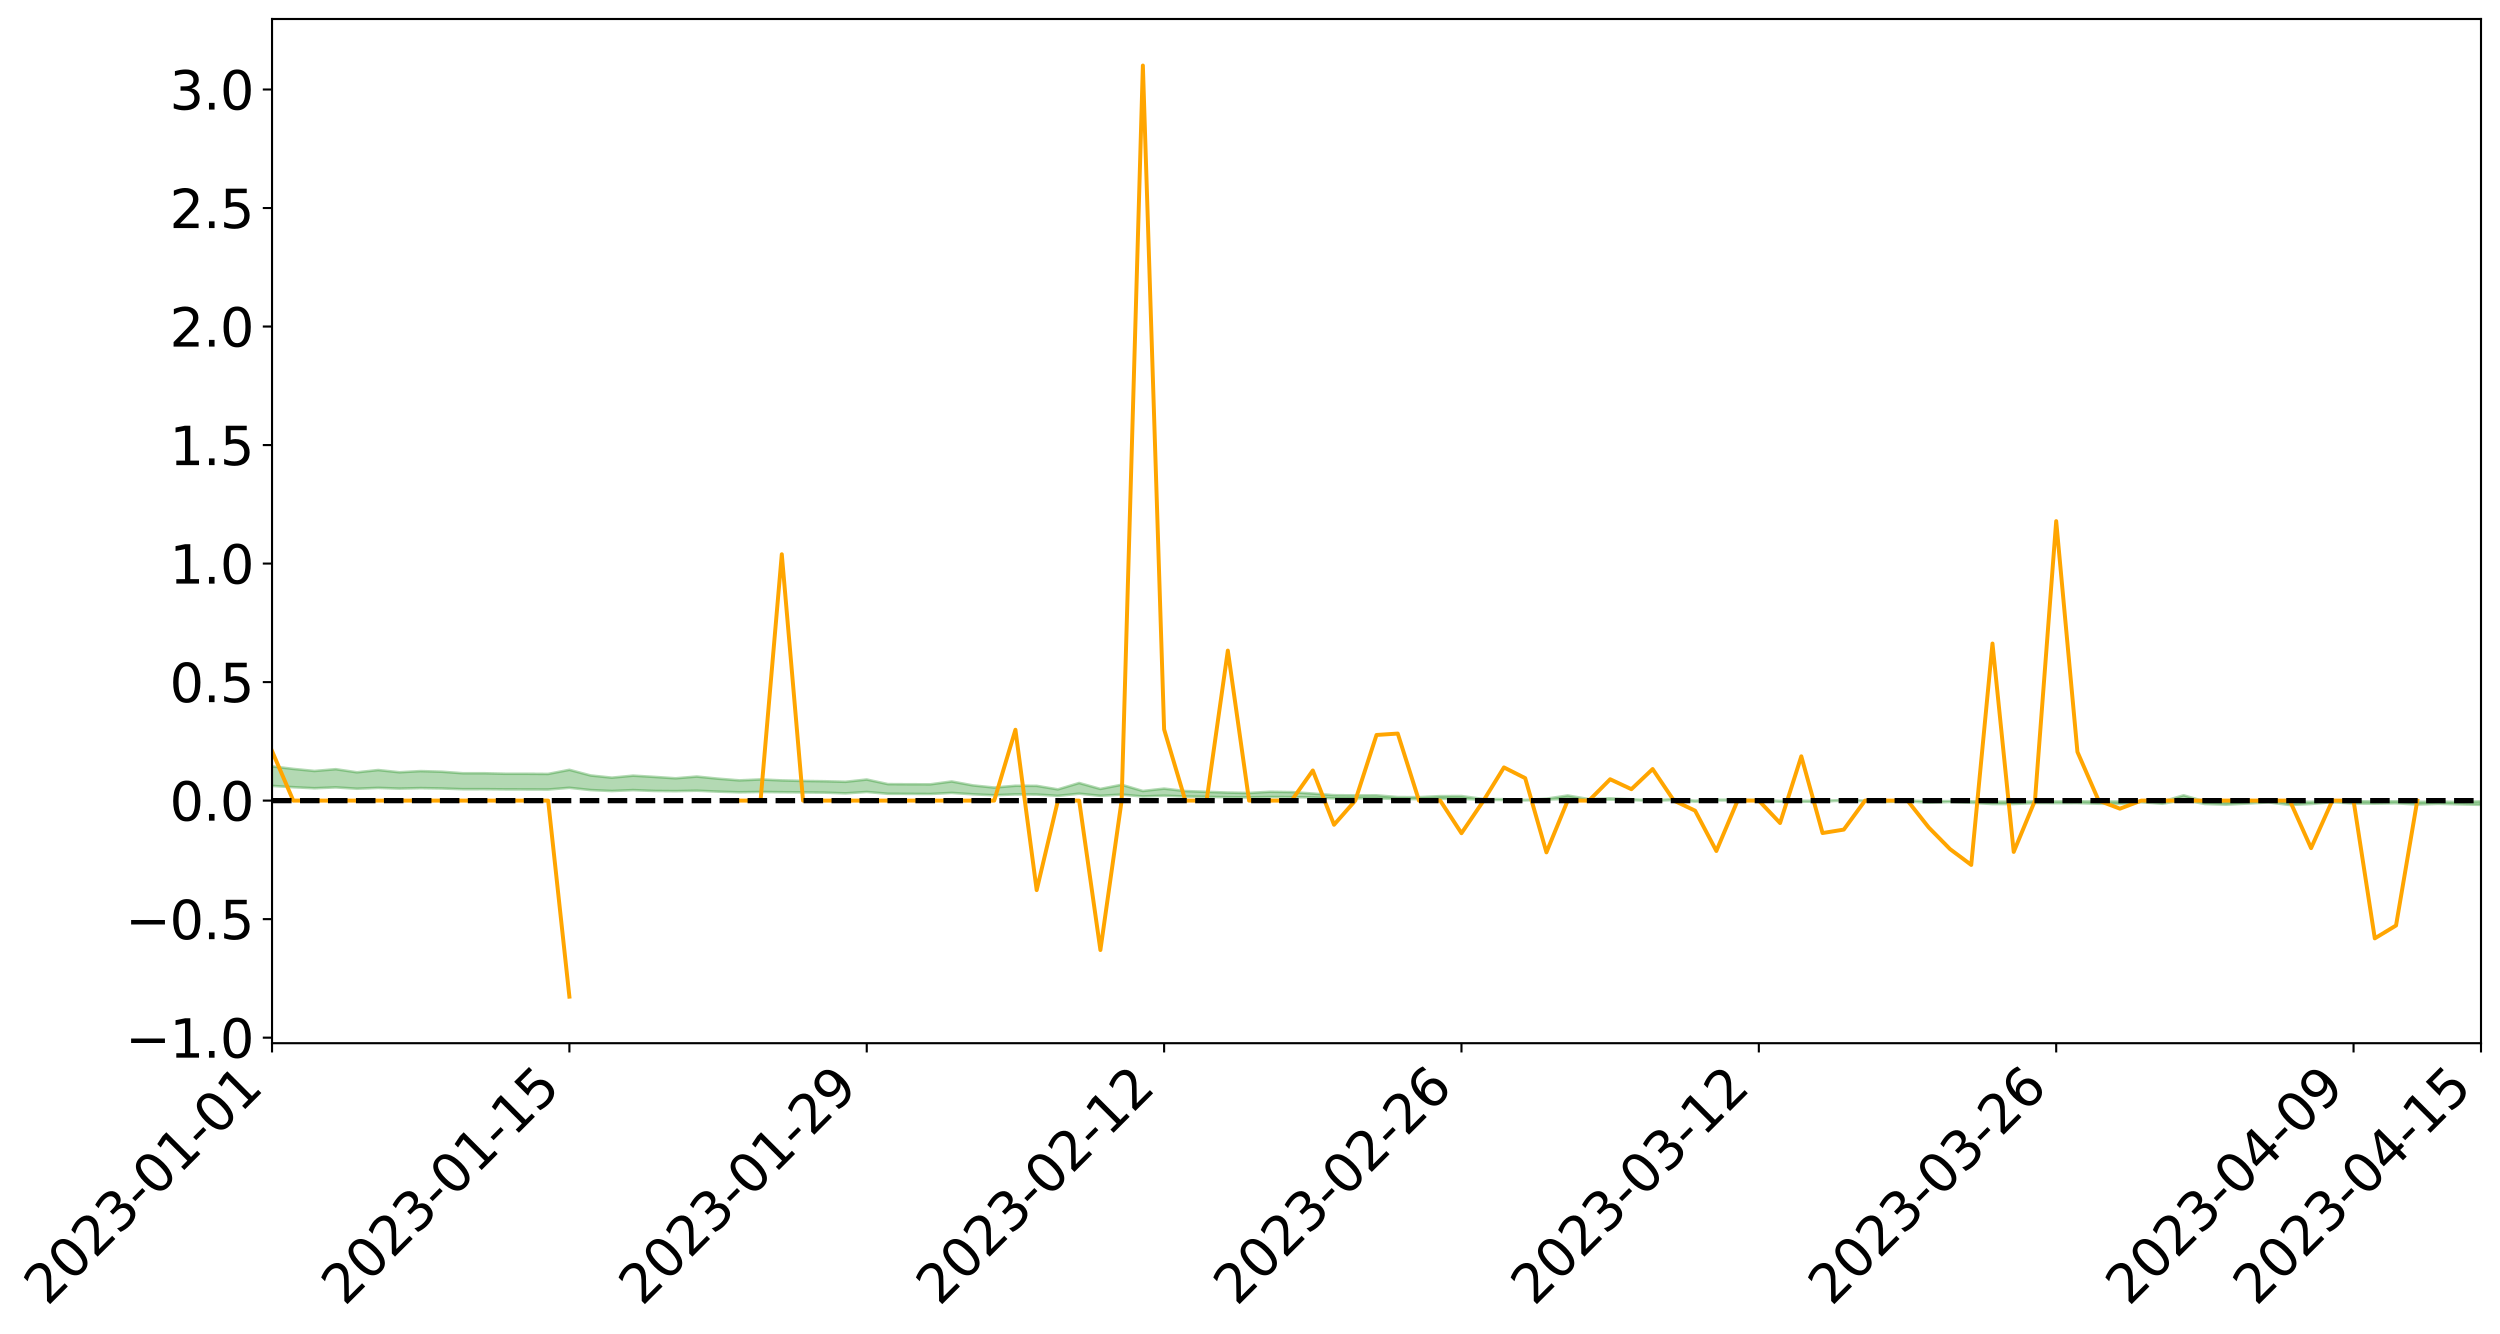 <?xml version="1.0" encoding="utf-8" standalone="no"?>
<!DOCTYPE svg PUBLIC "-//W3C//DTD SVG 1.1//EN"
  "http://www.w3.org/Graphics/SVG/1.1/DTD/svg11.dtd">
<svg xmlns:xlink="http://www.w3.org/1999/xlink" width="947.275pt" height="505.355pt" viewBox="0 0 947.275 505.355" xmlns="http://www.w3.org/2000/svg" version="1.1">
 <defs>
  <style type="text/css">*{stroke-linejoin: round; stroke-linecap: butt}</style>
 </defs>
 <g id="figure_1">
  <g id="patch_1">
   <path d="M 0 505.355 
L 947.275 505.355 
L 947.275 -0 
L 0 -0 
z
" style="fill: #ffffff"/>
  </g>
  <g id="axes_1">
   <g id="patch_2">
    <path d="M 103.075 395.28 
L 940.075 395.28 
L 940.075 7.2 
L 103.075 7.2 
z
" style="fill: #ffffff"/>
   </g>
   <g id="PolyCollection_1">
    <path d="M -4315.319 303.354 
L -4315.319 303.355 
L -4307.271 303.349 
L -4299.223 303.343 
L -4291.175 303.336 
L -4283.127 303.332 
L -4275.079 303.326 
L -4267.031 303.319 
L -4258.983 303.312 
L -4250.935 303.306 
L -4242.887 303.301 
L -4234.839 303.295 
L -4226.791 303.289 
L -4218.742 303.282 
L -4210.694 303.275 
L -4202.646 303.269 
L -4194.598 303.261 
L -4186.55 303.255 
L -4178.502 303.247 
L -4170.454 303.24 
L -4162.406 303.233 
L -4154.358 303.225 
L -4146.31 303.217 
L -4138.262 303.209 
L -4130.214 303.2 
L -4122.166 303.192 
L -4114.117 303.183 
L -4106.069 303.174 
L -4098.021 303.163 
L -4089.973 303.153 
L -4081.925 303.142 
L -4073.877 303.13 
L -4065.829 303.117 
L -4057.781 303.104 
L -4049.733 303.091 
L -4041.685 303.075 
L -4033.637 303.06 
L -4025.589 303.043 
L -4017.541 303.026 
L -4009.492 303.008 
L -4001.444 302.989 
L -3993.396 302.968 
L -3985.348 302.946 
L -3977.3 302.922 
L -3969.252 302.9 
L -3961.204 302.873 
L -3953.156 302.847 
L -3945.108 302.82 
L -3937.06 302.793 
L -3929.012 302.764 
L -3920.964 302.732 
L -3912.916 302.702 
L -3904.867 302.67 
L -3896.819 302.636 
L -3888.771 302.603 
L -3880.723 302.569 
L -3872.675 302.534 
L -3864.627 302.498 
L -3856.579 302.462 
L -3848.531 302.424 
L -3840.483 302.386 
L -3832.435 302.348 
L -3824.387 302.309 
L -3816.339 302.27 
L -3808.291 302.231 
L -3800.242 302.191 
L -3792.194 302.148 
L -3784.146 302.106 
L -3776.098 302.065 
L -3768.05 302.024 
L -3760.002 301.981 
L -3751.954 301.94 
L -3743.906 301.897 
L -3735.858 301.859 
L -3727.81 301.814 
L -3719.762 301.775 
L -3711.714 301.732 
L -3703.666 301.692 
L -3695.617 301.65 
L -3687.569 301.612 
L -3679.521 301.569 
L -3671.473 301.528 
L -3663.425 301.49 
L -3655.377 301.449 
L -3647.329 301.41 
L -3639.281 301.37 
L -3631.233 301.329 
L -3623.185 301.29 
L -3615.137 301.251 
L -3607.089 301.21 
L -3599.041 301.171 
L -3590.992 301.131 
L -3582.944 301.091 
L -3574.896 301.053 
L -3566.848 301.013 
L -3558.8 300.973 
L -3550.752 300.937 
L -3542.704 300.896 
L -3534.656 300.857 
L -3526.608 300.819 
L -3518.56 300.78 
L -3510.512 300.742 
L -3502.464 300.703 
L -3494.416 300.666 
L -3486.367 300.628 
L -3478.319 300.589 
L -3470.271 300.549 
L -3462.223 300.509 
L -3454.175 300.472 
L -3446.127 300.43 
L -3438.079 300.387 
L -3430.031 300.346 
L -3421.983 300.303 
L -3413.935 300.259 
L -3405.887 300.213 
L -3397.839 300.166 
L -3389.791 300.122 
L -3381.742 300.072 
L -3373.694 300.025 
L -3365.646 299.974 
L -3357.598 299.927 
L -3349.55 299.873 
L -3341.502 299.819 
L -3333.454 299.767 
L -3325.406 299.714 
L -3317.358 299.659 
L -3309.31 299.602 
L -3301.262 299.548 
L -3293.214 299.487 
L -3285.166 299.433 
L -3277.117 299.37 
L -3269.069 299.309 
L -3261.021 299.249 
L -3252.973 299.192 
L -3244.925 299.125 
L -3236.877 299.065 
L -3228.829 298.989 
L -3220.781 298.923 
L -3212.733 298.861 
L -3204.685 298.791 
L -3196.637 298.72 
L -3188.589 298.639 
L -3180.541 298.562 
L -3172.492 298.497 
L -3164.444 298.397 
L -3156.396 298.315 
L -3148.348 298.232 
L -3140.3 298.145 
L -3132.252 298.047 
L -3124.204 297.955 
L -3116.156 297.883 
L -3108.108 297.793 
L -3100.06 297.65 
L -3092.012 297.54 
L -3083.964 297.472 
L -3075.916 297.358 
L -3067.867 297.274 
L -3059.819 297.197 
L -3051.771 297.089 
L -3043.723 296.941 
L -3035.675 296.852 
L -3027.627 296.802 
L -3019.579 296.692 
L -3011.531 296.651 
L -3003.483 296.58 
L -2995.435 296.45 
L -2987.387 296.452 
L -2979.339 296.494 
L -2971.291 296.593 
L -2963.242 296.467 
L -2955.194 296.697 
L -2947.146 296.743 
L -2939.098 296.42 
L -2931.05 296.504 
L -2923.002 296.64 
L -2914.954 296.552 
L -2906.906 296.531 
L -2898.858 297.131 
L -2890.81 297.986 
L -2882.762 298.411 
L -2874.714 297.478 
L -2866.666 297.956 
L -2858.617 298.583 
L -2850.569 298.546 
L -2842.521 299.823 
L -2834.473 299.65 
L -2826.425 299.261 
L -2818.377 298.295 
L -2810.329 299.206 
L -2802.281 299.755 
L -2794.233 299.529 
L -2786.185 299.674 
L -2778.137 300.193 
L -2770.089 300.127 
L -2762.041 299.685 
L -2753.992 300.247 
L -2745.944 300.362 
L -2737.896 300.165 
L -2729.848 300.524 
L -2721.8 300.657 
L -2713.752 300.626 
L -2705.704 300.522 
L -2697.656 300.642 
L -2689.608 300.527 
L -2681.56 300.541 
L -2673.512 300.656 
L -2665.464 300.556 
L -2657.416 300.614 
L -2649.367 300.621 
L -2641.319 300.54 
L -2633.271 300.575 
L -2625.223 300.457 
L -2617.175 300.469 
L -2609.127 300.506 
L -2601.079 300.512 
L -2593.031 300.456 
L -2584.983 300.409 
L -2576.935 300.399 
L -2568.887 300.347 
L -2560.839 300.341 
L -2552.791 300.333 
L -2544.742 300.252 
L -2536.694 300.294 
L -2528.646 300.241 
L -2520.598 300.219 
L -2512.55 300.223 
L -2504.502 300.17 
L -2496.454 300.159 
L -2488.406 300.18 
L -2480.358 300.212 
L -2472.31 300.123 
L -2464.262 300.11 
L -2456.214 300.081 
L -2448.166 300.238 
L -2440.117 300.242 
L -2432.069 300.302 
L -2424.021 300.154 
L -2415.973 300.063 
L -2407.925 300.092 
L -2399.877 300.195 
L -2391.829 300.211 
L -2383.781 300.031 
L -2375.733 300.182 
L -2367.685 300.143 
L -2359.637 300.116 
L -2351.589 300.032 
L -2343.541 300.097 
L -2335.492 300.055 
L -2327.444 300.09 
L -2319.396 300.033 
L -2311.348 299.987 
L -2303.3 299.907 
L -2295.252 299.866 
L -2287.204 299.828 
L -2279.156 299.778 
L -2271.108 299.763 
L -2263.06 299.715 
L -2255.012 299.664 
L -2246.964 299.537 
L -2238.916 299.44 
L -2230.867 299.392 
L -2222.819 299.286 
L -2214.771 299.26 
L -2206.723 299.165 
L -2198.675 299.028 
L -2190.627 298.913 
L -2182.579 298.824 
L -2174.531 298.683 
L -2166.483 298.593 
L -2158.435 298.466 
L -2150.387 298.353 
L -2142.339 298.212 
L -2134.291 298.095 
L -2126.242 297.938 
L -2118.194 297.812 
L -2110.146 297.676 
L -2102.098 297.499 
L -2094.05 297.332 
L -2086.002 297.209 
L -2077.954 297.061 
L -2069.906 296.89 
L -2061.858 296.754 
L -2053.81 296.591 
L -2045.762 296.359 
L -2037.714 296.254 
L -2029.666 296.055 
L -2021.617 295.898 
L -2013.569 295.72 
L -2005.521 295.534 
L -1997.473 295.346 
L -1989.425 295.174 
L -1981.377 294.944 
L -1973.329 294.799 
L -1965.281 294.574 
L -1957.233 294.425 
L -1949.185 294.195 
L -1941.137 293.972 
L -1933.089 293.774 
L -1925.041 293.617 
L -1916.992 293.363 
L -1908.944 293.189 
L -1900.896 292.962 
L -1892.848 292.775 
L -1884.8 292.536 
L -1876.752 292.326 
L -1868.704 292.287 
L -1860.656 291.886 
L -1852.608 291.818 
L -1844.56 291.579 
L -1836.512 291.412 
L -1828.464 291.216 
L -1820.416 291.007 
L -1812.367 290.818 
L -1804.319 290.634 
L -1796.271 290.461 
L -1788.223 290.286 
L -1780.175 290.396 
L -1772.127 289.907 
L -1764.079 289.775 
L -1756.031 290.15 
L -1747.983 289.563 
L -1739.935 289.644 
L -1731.887 289.566 
L -1723.839 289.253 
L -1715.791 289.29 
L -1707.742 289.566 
L -1699.694 289.338 
L -1691.646 289.227 
L -1683.598 289.394 
L -1675.55 289.313 
L -1667.502 289.424 
L -1659.454 289.58 
L -1651.406 289.855 
L -1643.358 290.51 
L -1635.31 290.345 
L -1627.262 290.695 
L -1619.214 290.983 
L -1611.166 291.132 
L -1603.117 291.503 
L -1595.069 291.734 
L -1587.021 291.265 
L -1578.973 291.776 
L -1570.925 292.527 
L -1562.877 292.89 
L -1554.829 293.058 
L -1546.781 294.051 
L -1538.733 294.133 
L -1530.685 294.406 
L -1522.637 294.336 
L -1514.589 295.174 
L -1506.541 294.917 
L -1498.492 294.772 
L -1490.444 295.489 
L -1482.396 295.998 
L -1474.348 295.955 
L -1466.3 296.258 
L -1458.252 296.358 
L -1450.204 296.377 
L -1442.156 296.379 
L -1434.108 296.547 
L -1426.06 296.643 
L -1418.012 297.163 
L -1409.964 296.898 
L -1401.916 297.352 
L -1393.867 297.251 
L -1385.819 297.191 
L -1377.771 297.375 
L -1369.723 297.539 
L -1361.675 297.333 
L -1353.627 297.436 
L -1345.579 297.443 
L -1337.531 297.689 
L -1329.483 297.568 
L -1321.435 297.512 
L -1313.387 297.582 
L -1305.339 297.699 
L -1297.291 297.64 
L -1289.242 297.521 
L -1281.194 297.585 
L -1273.146 297.405 
L -1265.098 297.421 
L -1257.05 297.71 
L -1249.002 297.689 
L -1240.954 297.519 
L -1232.906 297.473 
L -1224.858 297.487 
L -1216.81 297.303 
L -1208.762 297.339 
L -1200.714 297.332 
L -1192.666 297.287 
L -1184.617 297.232 
L -1176.569 297.114 
L -1168.521 297.172 
L -1160.473 297.09 
L -1152.425 297.066 
L -1144.377 297.02 
L -1136.329 297.017 
L -1128.281 296.925 
L -1120.233 296.765 
L -1112.185 296.751 
L -1104.137 296.62 
L -1096.089 296.434 
L -1088.041 296.56 
L -1079.992 296.309 
L -1071.944 296.406 
L -1063.896 296.354 
L -1055.848 296.366 
L -1047.8 296.204 
L -1039.752 296.188 
L -1031.704 296.16 
L -1023.656 295.96 
L -1015.608 296.005 
L -1007.56 295.983 
L -999.512 295.971 
L -991.464 295.874 
L -983.416 295.914 
L -975.367 295.814 
L -967.319 295.719 
L -959.271 295.571 
L -951.223 295.521 
L -943.175 295.488 
L -935.127 295.384 
L -927.079 295.396 
L -919.031 295.344 
L -910.983 295.251 
L -902.935 295.252 
L -894.887 295.148 
L -886.839 295.23 
L -878.791 295.157 
L -870.742 295.159 
L -862.694 295.031 
L -854.646 294.857 
L -846.598 295.001 
L -838.55 294.994 
L -830.502 294.937 
L -822.454 294.877 
L -814.406 294.756 
L -806.358 294.728 
L -798.31 294.66 
L -790.262 294.669 
L -782.214 294.643 
L -774.166 294.528 
L -766.117 294.365 
L -758.069 294.575 
L -750.021 294.524 
L -741.973 294.385 
L -733.925 294.472 
L -725.877 294.226 
L -717.829 294.255 
L -709.781 294.27 
L -701.733 294.103 
L -693.685 294.387 
L -685.637 294.102 
L -677.589 293.958 
L -669.541 294.144 
L -661.492 294.194 
L -653.444 294.105 
L -645.396 294.178 
L -637.348 294.049 
L -629.3 294.305 
L -621.252 294.178 
L -613.204 294.233 
L -605.156 294.063 
L -597.108 293.911 
L -589.06 294.112 
L -581.012 294.47 
L -572.964 294.07 
L -564.916 294.096 
L -556.867 293.949 
L -548.819 294.024 
L -540.771 294.008 
L -532.723 293.918 
L -524.675 293.887 
L -516.627 294.063 
L -508.579 293.977 
L -500.531 294.138 
L -492.483 294.171 
L -484.435 293.716 
L -476.387 293.908 
L -468.339 293.927 
L -460.291 293.961 
L -452.242 293.992 
L -444.194 294.288 
L -436.146 294.408 
L -428.098 294.396 
L -420.05 294.721 
L -412.002 295.258 
L -403.954 294.621 
L -395.906 294.615 
L -387.858 294.629 
L -379.81 294.842 
L -371.762 294.891 
L -363.714 294.89 
L -355.666 295.352 
L -347.617 295.522 
L -339.569 294.998 
L -331.521 295.473 
L -323.473 295.239 
L -315.425 295.095 
L -307.377 295.672 
L -299.329 295.558 
L -291.281 295.932 
L -283.233 295.821 
L -275.185 295.572 
L -267.137 295.808 
L -259.089 295.811 
L -251.041 296.044 
L -242.992 295.903 
L -234.944 296.285 
L -226.896 296.017 
L -218.848 296.221 
L -210.8 296.185 
L -202.752 296.409 
L -194.704 296.059 
L -186.656 296.443 
L -178.608 296.425 
L -170.56 296.689 
L -162.512 296.83 
L -154.464 296.835 
L -146.416 296.773 
L -138.367 296.944 
L -130.319 297.072 
L -122.271 296.965 
L -114.223 296.927 
L -106.175 297.077 
L -98.127 297.214 
L -90.079 296.987 
L -82.031 296.857 
L -73.983 297.386 
L -65.935 297.628 
L -57.887 297.092 
L -49.839 297.253 
L -41.791 297.335 
L -33.742 297.376 
L -25.694 297.649 
L -17.646 297.615 
L -9.598 297.506 
L -1.55 297.624 
L 6.498 297.657 
L 14.546 297.367 
L 22.594 297.515 
L 30.642 297.424 
L 38.69 297.826 
L 46.738 298.321 
L 54.786 298.25 
L 62.834 297.858 
L 70.883 297.815 
L 78.931 297.869 
L 86.979 297.887 
L 95.027 298.253 
L 103.075 297.788 
L 111.123 298.279 
L 119.171 298.675 
L 127.219 298.345 
L 135.267 298.853 
L 143.315 298.535 
L 151.363 298.812 
L 159.411 298.629 
L 167.459 298.766 
L 175.508 299.04 
L 183.556 299.023 
L 191.604 299.107 
L 199.652 299.13 
L 207.7 299.163 
L 215.748 298.503 
L 223.796 299.363 
L 231.844 299.72 
L 239.892 299.382 
L 247.94 299.698 
L 255.988 299.774 
L 264.036 299.603 
L 272.084 299.961 
L 280.133 300.208 
L 288.181 300.076 
L 296.229 300.177 
L 304.277 300.239 
L 312.325 300.332 
L 320.373 300.61 
L 328.421 300.078 
L 336.469 300.768 
L 344.517 300.803 
L 352.565 300.846 
L 360.613 300.44 
L 368.661 300.967 
L 376.709 301.326 
L 384.758 301.001 
L 392.806 301.06 
L 400.854 301.556 
L 408.902 300.745 
L 416.95 301.541 
L 424.998 301.077 
L 433.046 301.782 
L 441.094 301.493 
L 449.142 301.814 
L 457.19 301.931 
L 465.238 302.086 
L 473.286 302.153 
L 481.334 301.999 
L 489.383 302.038 
L 497.431 302.162 
L 505.479 302.499 
L 513.527 302.491 
L 521.575 302.517 
L 529.623 302.739 
L 537.671 302.783 
L 545.719 302.658 
L 553.767 302.703 
L 561.815 303.043 
L 569.863 303.138 
L 577.911 303.26 
L 585.959 302.997 
L 594.008 302.675 
L 602.056 303.086 
L 610.104 302.992 
L 618.152 303.142 
L 626.2 303.441 
L 634.248 303.12 
L 642.296 303.731 
L 650.344 303.261 
L 658.392 303.249 
L 666.44 303.29 
L 674.488 303.777 
L 682.536 303.773 
L 690.584 303.722 
L 698.633 303.315 
L 706.681 303.586 
L 714.729 303.853 
L 722.777 303.674 
L 730.825 304.132 
L 738.873 303.859 
L 746.921 304.172 
L 754.969 304.651 
L 763.017 304.638 
L 771.065 304.268 
L 779.113 304.327 
L 787.161 304.302 
L 795.209 304.547 
L 803.258 304.595 
L 811.306 303.955 
L 819.354 304.547 
L 827.402 303.161 
L 835.45 304.628 
L 843.498 304.894 
L 851.546 304.471 
L 859.594 304.026 
L 867.642 305.015 
L 875.69 304.635 
L 883.738 303.943 
L 891.786 304.458 
L 899.834 304.516 
L 907.883 304.359 
L 915.931 304.845 
L 923.979 304.559 
L 932.027 304.782 
L 940.075 304.962 
L 940.075 303.656 
L 940.075 303.656 
L 932.027 303.884 
L 923.979 303.722 
L 915.931 303.827 
L 907.883 303.611 
L 899.834 303.674 
L 891.786 303.568 
L 883.738 303.595 
L 875.69 303.798 
L 867.642 303.811 
L 859.594 303.617 
L 851.546 303.645 
L 843.498 303.869 
L 835.45 303.683 
L 827.402 301.354 
L 819.354 303.709 
L 811.306 303.595 
L 803.258 303.708 
L 795.209 303.692 
L 787.161 303.618 
L 779.113 303.674 
L 771.065 303.649 
L 763.017 303.741 
L 754.969 303.743 
L 746.921 303.637 
L 738.873 303.544 
L 730.825 303.572 
L 722.777 303.4 
L 714.729 303.438 
L 706.681 303.376 
L 698.633 303.152 
L 690.584 303.434 
L 682.536 303.437 
L 674.488 303.479 
L 666.44 303.129 
L 658.392 303.051 
L 650.344 303.008 
L 642.296 303.407 
L 634.248 302.784 
L 626.2 303.291 
L 618.152 302.85 
L 610.104 302.502 
L 602.056 302.786 
L 594.008 301.422 
L 585.959 302.633 
L 577.911 303.083 
L 569.863 302.838 
L 561.815 302.724 
L 553.767 301.632 
L 545.719 301.66 
L 537.671 302.052 
L 529.623 302.008 
L 521.575 301.363 
L 513.527 301.379 
L 505.479 301.31 
L 497.431 300.685 
L 489.383 300.14 
L 481.334 300.006 
L 473.286 300.463 
L 465.238 300.317 
L 457.19 300.034 
L 449.142 299.745 
L 441.094 298.82 
L 433.046 299.718 
L 424.998 297.352 
L 416.95 298.939 
L 408.902 296.69 
L 400.854 299.116 
L 392.806 297.766 
L 384.758 297.735 
L 376.709 298.418 
L 368.661 297.596 
L 360.613 296.103 
L 352.565 297.19 
L 344.517 297.165 
L 336.469 297.113 
L 328.421 295.371 
L 320.373 296.231 
L 312.325 296.021 
L 304.277 295.899 
L 296.229 295.706 
L 288.181 295.34 
L 280.133 295.696 
L 272.084 295.049 
L 264.036 294.246 
L 255.988 294.906 
L 247.94 294.376 
L 239.892 293.904 
L 231.844 294.668 
L 223.796 293.833 
L 215.748 291.693 
L 207.7 293.25 
L 199.652 293.185 
L 191.604 293.188 
L 183.556 292.996 
L 175.508 293.003 
L 167.459 292.417 
L 159.411 292.176 
L 151.363 292.623 
L 143.315 291.775 
L 135.267 292.639 
L 127.219 291.46 
L 119.171 292.134 
L 111.123 291.348 
L 103.075 290.374 
L 95.027 291.262 
L 86.979 290.41 
L 78.931 290.466 
L 70.883 290.426 
L 62.834 290.506 
L 54.786 291.308 
L 46.738 291.496 
L 38.69 290.527 
L 30.642 289.535 
L 22.594 289.809 
L 14.546 289.605 
L 6.498 290.223 
L -1.55 290.155 
L -9.598 289.901 
L -17.646 290.221 
L -25.694 290.192 
L -33.742 289.685 
L -41.791 289.742 
L -49.839 289.543 
L -57.887 289.299 
L -65.935 290.432 
L -73.983 289.79 
L -82.031 288.91 
L -90.079 289.327 
L -98.127 289.7 
L -106.175 289.449 
L -114.223 289.255 
L -122.271 289.402 
L -130.319 289.796 
L -138.367 289.364 
L -146.416 289.204 
L -154.464 289.377 
L -162.512 289.106 
L -170.56 289.19 
L -178.608 288.646 
L -186.656 288.842 
L -194.704 288.179 
L -202.752 288.748 
L -210.8 288.478 
L -218.848 288.636 
L -226.896 288.455 
L -234.944 288.803 
L -242.992 288.21 
L -251.041 288.584 
L -259.089 288.211 
L -267.137 288.286 
L -275.185 287.994 
L -283.233 288.152 
L -291.281 288.578 
L -299.329 288.174 
L -307.377 288.279 
L -315.425 287.48 
L -323.473 287.857 
L -331.521 288.052 
L -339.569 287.439 
L -347.617 288.137 
L -355.666 288.198 
L -363.714 287.421 
L -371.762 287.443 
L -379.81 287.397 
L -387.858 287.123 
L -395.906 287.326 
L -403.954 287.265 
L -412.002 288.196 
L -420.05 287.569 
L -428.098 287.109 
L -436.146 287.131 
L -444.194 287.003 
L -452.242 286.73 
L -460.291 286.841 
L -468.339 286.661 
L -476.387 286.886 
L -484.435 286.619 
L -492.483 287.156 
L -500.531 287.236 
L -508.579 287.124 
L -516.627 287.251 
L -524.675 287.059 
L -532.723 287.224 
L -540.771 287.324 
L -548.819 287.579 
L -556.867 287.388 
L -564.916 287.673 
L -572.964 287.625 
L -581.012 288.15 
L -589.06 287.808 
L -597.108 287.628 
L -605.156 287.856 
L -613.204 287.963 
L -621.252 287.977 
L -629.3 288.284 
L -637.348 288.03 
L -645.396 288.237 
L -653.444 288.145 
L -661.492 288.198 
L -669.541 288.116 
L -677.589 287.994 
L -685.637 288.239 
L -693.685 288.565 
L -701.733 288.241 
L -709.781 288.433 
L -717.829 288.354 
L -725.877 288.465 
L -733.925 288.717 
L -741.973 288.636 
L -750.021 288.84 
L -758.069 288.896 
L -766.117 288.672 
L -774.166 288.808 
L -782.214 288.96 
L -790.262 289.016 
L -798.31 289.012 
L -806.358 289.119 
L -814.406 289.104 
L -822.454 289.263 
L -830.502 289.308 
L -838.55 289.345 
L -846.598 289.381 
L -854.646 289.102 
L -862.694 289.412 
L -870.742 289.536 
L -878.791 289.501 
L -886.839 289.511 
L -894.887 289.512 
L -902.935 289.602 
L -910.983 289.571 
L -919.031 289.705 
L -927.079 289.751 
L -935.127 289.716 
L -943.175 289.763 
L -951.223 289.828 
L -959.271 289.894 
L -967.319 290.127 
L -975.367 290.179 
L -983.416 290.289 
L -991.464 290.226 
L -999.512 290.332 
L -1007.56 290.338 
L -1015.608 290.367 
L -1023.656 290.242 
L -1031.704 290.57 
L -1039.752 290.594 
L -1047.8 290.611 
L -1055.848 290.805 
L -1063.896 290.786 
L -1071.944 290.864 
L -1079.992 290.757 
L -1088.041 291.027 
L -1096.089 290.94 
L -1104.137 291.2 
L -1112.185 291.383 
L -1120.233 291.432 
L -1128.281 291.664 
L -1136.329 291.844 
L -1144.377 291.831 
L -1152.425 291.94 
L -1160.473 291.967 
L -1168.521 292.111 
L -1176.569 292.062 
L -1184.617 292.265 
L -1192.666 292.416 
L -1200.714 292.503 
L -1208.762 292.553 
L -1216.81 292.592 
L -1224.858 292.812 
L -1232.906 292.861 
L -1240.954 292.996 
L -1249.002 293.197 
L -1257.05 293.258 
L -1265.098 293.071 
L -1273.146 293.124 
L -1281.194 293.345 
L -1289.242 293.369 
L -1297.291 293.52 
L -1305.339 293.629 
L -1313.387 293.566 
L -1321.435 293.632 
L -1329.483 293.716 
L -1337.531 293.868 
L -1345.579 293.695 
L -1353.627 293.767 
L -1361.675 293.766 
L -1369.723 293.984 
L -1377.771 293.955 
L -1385.819 293.832 
L -1393.867 293.947 
L -1401.916 294.066 
L -1409.964 293.75 
L -1418.012 294.039 
L -1426.06 293.668 
L -1434.108 293.652 
L -1442.156 293.578 
L -1450.204 293.667 
L -1458.252 293.694 
L -1466.3 293.65 
L -1474.348 293.475 
L -1482.396 293.614 
L -1490.444 293.202 
L -1498.492 292.791 
L -1506.541 292.904 
L -1514.589 293.127 
L -1522.637 292.527 
L -1530.685 292.56 
L -1538.733 292.411 
L -1546.781 292.373 
L -1554.829 291.583 
L -1562.877 291.52 
L -1570.925 291.232 
L -1578.973 290.613 
L -1587.021 290.173 
L -1595.069 290.661 
L -1603.117 290.439 
L -1611.166 290.053 
L -1619.214 289.885 
L -1627.262 289.604 
L -1635.31 289.238 
L -1643.358 289.429 
L -1651.406 288.732 
L -1659.454 288.481 
L -1667.502 288.312 
L -1675.55 288.21 
L -1683.598 288.292 
L -1691.646 288.123 
L -1699.694 288.242 
L -1707.742 288.491 
L -1715.791 288.209 
L -1723.839 288.186 
L -1731.887 288.539 
L -1739.935 288.625 
L -1747.983 288.538 
L -1756.031 289.155 
L -1764.079 288.793 
L -1772.127 288.938 
L -1780.175 289.459 
L -1788.223 289.353 
L -1796.271 289.543 
L -1804.319 289.722 
L -1812.367 289.891 
L -1820.416 290.079 
L -1828.464 290.276 
L -1836.512 290.467 
L -1844.56 290.631 
L -1852.608 290.854 
L -1860.656 290.915 
L -1868.704 291.303 
L -1876.752 291.322 
L -1884.8 291.524 
L -1892.848 291.747 
L -1900.896 291.918 
L -1908.944 292.13 
L -1916.992 292.297 
L -1925.041 292.538 
L -1933.089 292.685 
L -1941.137 292.864 
L -1949.185 293.073 
L -1957.233 293.285 
L -1965.281 293.417 
L -1973.329 293.622 
L -1981.377 293.764 
L -1989.425 293.975 
L -1997.473 294.139 
L -2005.521 294.302 
L -2013.569 294.482 
L -2021.617 294.643 
L -2029.666 294.78 
L -2037.714 294.955 
L -2045.762 295.047 
L -2053.81 295.263 
L -2061.858 295.41 
L -2069.906 295.54 
L -2077.954 295.697 
L -2086.002 295.796 
L -2094.05 295.936 
L -2102.098 296.079 
L -2110.146 296.237 
L -2118.194 296.358 
L -2126.242 296.478 
L -2134.291 296.607 
L -2142.339 296.732 
L -2150.387 296.866 
L -2158.435 296.974 
L -2166.483 297.09 
L -2174.531 297.186 
L -2182.579 297.317 
L -2190.627 297.413 
L -2198.675 297.52 
L -2206.723 297.654 
L -2214.771 297.747 
L -2222.819 297.775 
L -2230.867 297.884 
L -2238.916 297.941 
L -2246.964 298.046 
L -2255.012 298.169 
L -2263.06 298.232 
L -2271.108 298.291 
L -2279.156 298.303 
L -2287.204 298.364 
L -2295.252 298.401 
L -2303.3 298.44 
L -2311.348 298.527 
L -2319.396 298.577 
L -2327.444 298.648 
L -2335.492 298.606 
L -2343.541 298.645 
L -2351.589 298.578 
L -2359.637 298.678 
L -2367.685 298.691 
L -2375.733 298.763 
L -2383.781 298.604 
L -2391.829 298.793 
L -2399.877 298.775 
L -2407.925 298.664 
L -2415.973 298.635 
L -2424.021 298.731 
L -2432.069 298.899 
L -2440.117 298.831 
L -2448.166 298.825 
L -2456.214 298.652 
L -2464.262 298.647 
L -2472.31 298.694 
L -2480.358 298.796 
L -2488.406 298.759 
L -2496.454 298.734 
L -2504.502 298.748 
L -2512.55 298.809 
L -2520.598 298.791 
L -2528.646 298.828 
L -2536.694 298.892 
L -2544.742 298.841 
L -2552.791 298.936 
L -2560.839 298.948 
L -2568.887 298.956 
L -2576.935 299.014 
L -2584.983 299.026 
L -2593.031 299.092 
L -2601.079 299.163 
L -2609.127 299.161 
L -2617.175 299.127 
L -2625.223 299.102 
L -2633.271 299.258 
L -2641.319 299.227 
L -2649.367 299.331 
L -2657.416 299.329 
L -2665.464 299.285 
L -2673.512 299.388 
L -2681.56 299.287 
L -2689.608 299.289 
L -2697.656 299.421 
L -2705.704 299.321 
L -2713.752 299.446 
L -2721.8 299.485 
L -2729.848 299.375 
L -2737.896 299.033 
L -2745.944 299.249 
L -2753.992 299.143 
L -2762.041 298.636 
L -2770.089 299.066 
L -2778.137 299.154 
L -2786.185 298.685 
L -2794.233 298.557 
L -2802.281 298.808 
L -2810.329 298.3 
L -2818.377 297.435 
L -2826.425 298.393 
L -2834.473 298.781 
L -2842.521 298.974 
L -2850.569 297.766 
L -2858.617 297.82 
L -2866.666 297.223 
L -2874.714 296.755 
L -2882.762 297.715 
L -2890.81 297.309 
L -2898.858 296.468 
L -2906.906 295.873 
L -2914.954 295.918 
L -2923.002 296.031 
L -2931.05 295.911 
L -2939.098 295.844 
L -2947.146 296.199 
L -2955.194 296.167 
L -2963.242 295.951 
L -2971.291 296.099 
L -2979.339 296.015 
L -2987.387 295.991 
L -2995.435 296.012 
L -3003.483 296.158 
L -3011.531 296.249 
L -3019.579 296.307 
L -3027.627 296.436 
L -3035.675 296.502 
L -3043.723 296.609 
L -3051.771 296.769 
L -3059.819 296.899 
L -3067.867 296.989 
L -3075.916 297.089 
L -3083.964 297.216 
L -3092.012 297.3 
L -3100.06 297.422 
L -3108.108 297.568 
L -3116.156 297.658 
L -3124.204 297.723 
L -3132.252 297.815 
L -3140.3 297.909 
L -3148.348 297.995 
L -3156.396 298.078 
L -3164.444 298.157 
L -3172.492 298.263 
L -3180.541 298.322 
L -3188.589 298.401 
L -3196.637 298.484 
L -3204.685 298.554 
L -3212.733 298.624 
L -3220.781 298.683 
L -3228.829 298.747 
L -3236.877 298.828 
L -3244.925 298.888 
L -3252.973 298.956 
L -3261.021 299.012 
L -3269.069 299.073 
L -3277.117 299.135 
L -3285.166 299.198 
L -3293.214 299.252 
L -3301.262 299.314 
L -3309.31 299.369 
L -3317.358 299.428 
L -3325.406 299.483 
L -3333.454 299.539 
L -3341.502 299.592 
L -3349.55 299.646 
L -3357.598 299.705 
L -3365.646 299.75 
L -3373.694 299.806 
L -3381.742 299.854 
L -3389.791 299.909 
L -3397.839 299.951 
L -3405.887 300.002 
L -3413.935 300.052 
L -3421.983 300.098 
L -3430.031 300.144 
L -3438.079 300.188 
L -3446.127 300.238 
L -3454.175 300.283 
L -3462.223 300.321 
L -3470.271 300.365 
L -3478.319 300.409 
L -3486.367 300.453 
L -3494.416 300.496 
L -3502.464 300.536 
L -3510.512 300.58 
L -3518.56 300.623 
L -3526.608 300.666 
L -3534.656 300.71 
L -3542.704 300.754 
L -3550.752 300.8 
L -3558.8 300.84 
L -3566.848 300.886 
L -3574.896 300.931 
L -3582.944 300.974 
L -3590.992 301.019 
L -3599.041 301.064 
L -3607.089 301.109 
L -3615.137 301.155 
L -3623.185 301.198 
L -3631.233 301.241 
L -3639.281 301.287 
L -3647.329 301.332 
L -3655.377 301.374 
L -3663.425 301.419 
L -3671.473 301.46 
L -3679.521 301.504 
L -3687.569 301.551 
L -3695.617 301.591 
L -3703.666 301.636 
L -3711.714 301.679 
L -3719.762 301.724 
L -3727.81 301.765 
L -3735.858 301.812 
L -3743.906 301.852 
L -3751.954 301.897 
L -3760.002 301.94 
L -3768.05 301.985 
L -3776.098 302.027 
L -3784.146 302.071 
L -3792.194 302.114 
L -3800.242 302.159 
L -3808.291 302.201 
L -3816.339 302.241 
L -3824.387 302.281 
L -3832.435 302.322 
L -3840.483 302.36 
L -3848.531 302.399 
L -3856.579 302.437 
L -3864.627 302.474 
L -3872.675 302.511 
L -3880.723 302.548 
L -3888.771 302.582 
L -3896.819 302.616 
L -3904.867 302.651 
L -3912.916 302.685 
L -3920.964 302.715 
L -3929.012 302.748 
L -3937.06 302.778 
L -3945.108 302.806 
L -3953.156 302.834 
L -3961.204 302.86 
L -3969.252 302.888 
L -3977.3 302.911 
L -3985.348 302.935 
L -3993.396 302.958 
L -4001.444 302.98 
L -4009.492 302.999 
L -4017.541 303.017 
L -4025.589 303.035 
L -4033.637 303.052 
L -4041.685 303.067 
L -4049.733 303.083 
L -4057.781 303.097 
L -4065.829 303.109 
L -4073.877 303.123 
L -4081.925 303.135 
L -4089.973 303.145 
L -4098.021 303.156 
L -4106.069 303.167 
L -4114.117 303.176 
L -4122.166 303.186 
L -4130.214 303.193 
L -4138.262 303.203 
L -4146.31 303.21 
L -4154.358 303.218 
L -4162.406 303.227 
L -4170.454 303.233 
L -4178.502 303.241 
L -4186.55 303.25 
L -4194.598 303.256 
L -4202.646 303.264 
L -4210.694 303.271 
L -4218.742 303.279 
L -4226.791 303.286 
L -4234.839 303.293 
L -4242.887 303.299 
L -4250.935 303.305 
L -4258.983 303.311 
L -4267.031 303.318 
L -4275.079 303.325 
L -4283.127 303.33 
L -4291.175 303.335 
L -4299.223 303.342 
L -4307.271 303.347 
L -4315.319 303.354 
z
" clip-path="url(#pa92973b9a4)" style="fill: #008000; fill-opacity: 0.3; stroke: #008000; stroke-opacity: 0.3"/>
   </g>
   <g id="matplotlib.axis_1">
    <g id="xtick_1">
     <g id="line2d_1">
      <defs>
       <path id="m45bd622fee" d="M 0 0 
L 0 3.5 
" style="stroke: #000000; stroke-width: 0.8"/>
      </defs>
      <g>
       <use xlink:href="#m45bd622fee" x="103.075" y="395.28" style="stroke: #000000; stroke-width: 0.8"/>
      </g>
     </g>
     <g id="text_1">
      <!-- 2023-01-01 -->
      <g transform="translate(17.946 495.214) rotate(-45) scale(0.2 -0.2)">
       <defs>
        <path id="DejaVuSans-32" d="M 1228 531 
L 3431 531 
L 3431 0 
L 469 0 
L 469 531 
Q 828 903 1448 1529 
Q 2069 2156 2228 2338 
Q 2531 2678 2651 2914 
Q 2772 3150 2772 3378 
Q 2772 3750 2511 3984 
Q 2250 4219 1831 4219 
Q 1534 4219 1204 4116 
Q 875 4013 500 3803 
L 500 4441 
Q 881 4594 1212 4672 
Q 1544 4750 1819 4750 
Q 2544 4750 2975 4387 
Q 3406 4025 3406 3419 
Q 3406 3131 3298 2873 
Q 3191 2616 2906 2266 
Q 2828 2175 2409 1742 
Q 1991 1309 1228 531 
z
" transform="scale(0.016)"/>
        <path id="DejaVuSans-30" d="M 2034 4250 
Q 1547 4250 1301 3770 
Q 1056 3291 1056 2328 
Q 1056 1369 1301 889 
Q 1547 409 2034 409 
Q 2525 409 2770 889 
Q 3016 1369 3016 2328 
Q 3016 3291 2770 3770 
Q 2525 4250 2034 4250 
z
M 2034 4750 
Q 2819 4750 3233 4129 
Q 3647 3509 3647 2328 
Q 3647 1150 3233 529 
Q 2819 -91 2034 -91 
Q 1250 -91 836 529 
Q 422 1150 422 2328 
Q 422 3509 836 4129 
Q 1250 4750 2034 4750 
z
" transform="scale(0.016)"/>
        <path id="DejaVuSans-33" d="M 2597 2516 
Q 3050 2419 3304 2112 
Q 3559 1806 3559 1356 
Q 3559 666 3084 287 
Q 2609 -91 1734 -91 
Q 1441 -91 1130 -33 
Q 819 25 488 141 
L 488 750 
Q 750 597 1062 519 
Q 1375 441 1716 441 
Q 2309 441 2620 675 
Q 2931 909 2931 1356 
Q 2931 1769 2642 2001 
Q 2353 2234 1838 2234 
L 1294 2234 
L 1294 2753 
L 1863 2753 
Q 2328 2753 2575 2939 
Q 2822 3125 2822 3475 
Q 2822 3834 2567 4026 
Q 2313 4219 1838 4219 
Q 1578 4219 1281 4162 
Q 984 4106 628 3988 
L 628 4550 
Q 988 4650 1302 4700 
Q 1616 4750 1894 4750 
Q 2613 4750 3031 4423 
Q 3450 4097 3450 3541 
Q 3450 3153 3228 2886 
Q 3006 2619 2597 2516 
z
" transform="scale(0.016)"/>
        <path id="DejaVuSans-2d" d="M 313 2009 
L 1997 2009 
L 1997 1497 
L 313 1497 
L 313 2009 
z
" transform="scale(0.016)"/>
        <path id="DejaVuSans-31" d="M 794 531 
L 1825 531 
L 1825 4091 
L 703 3866 
L 703 4441 
L 1819 4666 
L 2450 4666 
L 2450 531 
L 3481 531 
L 3481 0 
L 794 0 
L 794 531 
z
" transform="scale(0.016)"/>
       </defs>
       <use xlink:href="#DejaVuSans-32"/>
       <use xlink:href="#DejaVuSans-30" x="63.623"/>
       <use xlink:href="#DejaVuSans-32" x="127.246"/>
       <use xlink:href="#DejaVuSans-33" x="190.869"/>
       <use xlink:href="#DejaVuSans-2d" x="254.492"/>
       <use xlink:href="#DejaVuSans-30" x="290.576"/>
       <use xlink:href="#DejaVuSans-31" x="354.199"/>
       <use xlink:href="#DejaVuSans-2d" x="417.822"/>
       <use xlink:href="#DejaVuSans-30" x="453.906"/>
       <use xlink:href="#DejaVuSans-31" x="517.529"/>
      </g>
     </g>
    </g>
    <g id="xtick_2">
     <g id="line2d_2">
      <g>
       <use xlink:href="#m45bd622fee" x="215.748" y="395.28" style="stroke: #000000; stroke-width: 0.8"/>
      </g>
     </g>
     <g id="text_2">
      <!-- 2023-01-15 -->
      <g transform="translate(130.619 495.214) rotate(-45) scale(0.2 -0.2)">
       <defs>
        <path id="DejaVuSans-35" d="M 691 4666 
L 3169 4666 
L 3169 4134 
L 1269 4134 
L 1269 2991 
Q 1406 3038 1543 3061 
Q 1681 3084 1819 3084 
Q 2600 3084 3056 2656 
Q 3513 2228 3513 1497 
Q 3513 744 3044 326 
Q 2575 -91 1722 -91 
Q 1428 -91 1123 -41 
Q 819 9 494 109 
L 494 744 
Q 775 591 1075 516 
Q 1375 441 1709 441 
Q 2250 441 2565 725 
Q 2881 1009 2881 1497 
Q 2881 1984 2565 2268 
Q 2250 2553 1709 2553 
Q 1456 2553 1204 2497 
Q 953 2441 691 2322 
L 691 4666 
z
" transform="scale(0.016)"/>
       </defs>
       <use xlink:href="#DejaVuSans-32"/>
       <use xlink:href="#DejaVuSans-30" x="63.623"/>
       <use xlink:href="#DejaVuSans-32" x="127.246"/>
       <use xlink:href="#DejaVuSans-33" x="190.869"/>
       <use xlink:href="#DejaVuSans-2d" x="254.492"/>
       <use xlink:href="#DejaVuSans-30" x="290.576"/>
       <use xlink:href="#DejaVuSans-31" x="354.199"/>
       <use xlink:href="#DejaVuSans-2d" x="417.822"/>
       <use xlink:href="#DejaVuSans-31" x="453.906"/>
       <use xlink:href="#DejaVuSans-35" x="517.529"/>
      </g>
     </g>
    </g>
    <g id="xtick_3">
     <g id="line2d_3">
      <g>
       <use xlink:href="#m45bd622fee" x="328.421" y="395.28" style="stroke: #000000; stroke-width: 0.8"/>
      </g>
     </g>
     <g id="text_3">
      <!-- 2023-01-29 -->
      <g transform="translate(243.292 495.214) rotate(-45) scale(0.2 -0.2)">
       <defs>
        <path id="DejaVuSans-39" d="M 703 97 
L 703 672 
Q 941 559 1184 500 
Q 1428 441 1663 441 
Q 2288 441 2617 861 
Q 2947 1281 2994 2138 
Q 2813 1869 2534 1725 
Q 2256 1581 1919 1581 
Q 1219 1581 811 2004 
Q 403 2428 403 3163 
Q 403 3881 828 4315 
Q 1253 4750 1959 4750 
Q 2769 4750 3195 4129 
Q 3622 3509 3622 2328 
Q 3622 1225 3098 567 
Q 2575 -91 1691 -91 
Q 1453 -91 1209 -44 
Q 966 3 703 97 
z
M 1959 2075 
Q 2384 2075 2632 2365 
Q 2881 2656 2881 3163 
Q 2881 3666 2632 3958 
Q 2384 4250 1959 4250 
Q 1534 4250 1286 3958 
Q 1038 3666 1038 3163 
Q 1038 2656 1286 2365 
Q 1534 2075 1959 2075 
z
" transform="scale(0.016)"/>
       </defs>
       <use xlink:href="#DejaVuSans-32"/>
       <use xlink:href="#DejaVuSans-30" x="63.623"/>
       <use xlink:href="#DejaVuSans-32" x="127.246"/>
       <use xlink:href="#DejaVuSans-33" x="190.869"/>
       <use xlink:href="#DejaVuSans-2d" x="254.492"/>
       <use xlink:href="#DejaVuSans-30" x="290.576"/>
       <use xlink:href="#DejaVuSans-31" x="354.199"/>
       <use xlink:href="#DejaVuSans-2d" x="417.822"/>
       <use xlink:href="#DejaVuSans-32" x="453.906"/>
       <use xlink:href="#DejaVuSans-39" x="517.529"/>
      </g>
     </g>
    </g>
    <g id="xtick_4">
     <g id="line2d_4">
      <g>
       <use xlink:href="#m45bd622fee" x="441.094" y="395.28" style="stroke: #000000; stroke-width: 0.8"/>
      </g>
     </g>
     <g id="text_4">
      <!-- 2023-02-12 -->
      <g transform="translate(355.965 495.214) rotate(-45) scale(0.2 -0.2)">
       <use xlink:href="#DejaVuSans-32"/>
       <use xlink:href="#DejaVuSans-30" x="63.623"/>
       <use xlink:href="#DejaVuSans-32" x="127.246"/>
       <use xlink:href="#DejaVuSans-33" x="190.869"/>
       <use xlink:href="#DejaVuSans-2d" x="254.492"/>
       <use xlink:href="#DejaVuSans-30" x="290.576"/>
       <use xlink:href="#DejaVuSans-32" x="354.199"/>
       <use xlink:href="#DejaVuSans-2d" x="417.822"/>
       <use xlink:href="#DejaVuSans-31" x="453.906"/>
       <use xlink:href="#DejaVuSans-32" x="517.529"/>
      </g>
     </g>
    </g>
    <g id="xtick_5">
     <g id="line2d_5">
      <g>
       <use xlink:href="#m45bd622fee" x="553.767" y="395.28" style="stroke: #000000; stroke-width: 0.8"/>
      </g>
     </g>
     <g id="text_5">
      <!-- 2023-02-26 -->
      <g transform="translate(468.638 495.214) rotate(-45) scale(0.2 -0.2)">
       <defs>
        <path id="DejaVuSans-36" d="M 2113 2584 
Q 1688 2584 1439 2293 
Q 1191 2003 1191 1497 
Q 1191 994 1439 701 
Q 1688 409 2113 409 
Q 2538 409 2786 701 
Q 3034 994 3034 1497 
Q 3034 2003 2786 2293 
Q 2538 2584 2113 2584 
z
M 3366 4563 
L 3366 3988 
Q 3128 4100 2886 4159 
Q 2644 4219 2406 4219 
Q 1781 4219 1451 3797 
Q 1122 3375 1075 2522 
Q 1259 2794 1537 2939 
Q 1816 3084 2150 3084 
Q 2853 3084 3261 2657 
Q 3669 2231 3669 1497 
Q 3669 778 3244 343 
Q 2819 -91 2113 -91 
Q 1303 -91 875 529 
Q 447 1150 447 2328 
Q 447 3434 972 4092 
Q 1497 4750 2381 4750 
Q 2619 4750 2861 4703 
Q 3103 4656 3366 4563 
z
" transform="scale(0.016)"/>
       </defs>
       <use xlink:href="#DejaVuSans-32"/>
       <use xlink:href="#DejaVuSans-30" x="63.623"/>
       <use xlink:href="#DejaVuSans-32" x="127.246"/>
       <use xlink:href="#DejaVuSans-33" x="190.869"/>
       <use xlink:href="#DejaVuSans-2d" x="254.492"/>
       <use xlink:href="#DejaVuSans-30" x="290.576"/>
       <use xlink:href="#DejaVuSans-32" x="354.199"/>
       <use xlink:href="#DejaVuSans-2d" x="417.822"/>
       <use xlink:href="#DejaVuSans-32" x="453.906"/>
       <use xlink:href="#DejaVuSans-36" x="517.529"/>
      </g>
     </g>
    </g>
    <g id="xtick_6">
     <g id="line2d_6">
      <g>
       <use xlink:href="#m45bd622fee" x="666.44" y="395.28" style="stroke: #000000; stroke-width: 0.8"/>
      </g>
     </g>
     <g id="text_6">
      <!-- 2023-03-12 -->
      <g transform="translate(581.311 495.214) rotate(-45) scale(0.2 -0.2)">
       <use xlink:href="#DejaVuSans-32"/>
       <use xlink:href="#DejaVuSans-30" x="63.623"/>
       <use xlink:href="#DejaVuSans-32" x="127.246"/>
       <use xlink:href="#DejaVuSans-33" x="190.869"/>
       <use xlink:href="#DejaVuSans-2d" x="254.492"/>
       <use xlink:href="#DejaVuSans-30" x="290.576"/>
       <use xlink:href="#DejaVuSans-33" x="354.199"/>
       <use xlink:href="#DejaVuSans-2d" x="417.822"/>
       <use xlink:href="#DejaVuSans-31" x="453.906"/>
       <use xlink:href="#DejaVuSans-32" x="517.529"/>
      </g>
     </g>
    </g>
    <g id="xtick_7">
     <g id="line2d_7">
      <g>
       <use xlink:href="#m45bd622fee" x="779.113" y="395.28" style="stroke: #000000; stroke-width: 0.8"/>
      </g>
     </g>
     <g id="text_7">
      <!-- 2023-03-26 -->
      <g transform="translate(693.984 495.214) rotate(-45) scale(0.2 -0.2)">
       <use xlink:href="#DejaVuSans-32"/>
       <use xlink:href="#DejaVuSans-30" x="63.623"/>
       <use xlink:href="#DejaVuSans-32" x="127.246"/>
       <use xlink:href="#DejaVuSans-33" x="190.869"/>
       <use xlink:href="#DejaVuSans-2d" x="254.492"/>
       <use xlink:href="#DejaVuSans-30" x="290.576"/>
       <use xlink:href="#DejaVuSans-33" x="354.199"/>
       <use xlink:href="#DejaVuSans-2d" x="417.822"/>
       <use xlink:href="#DejaVuSans-32" x="453.906"/>
       <use xlink:href="#DejaVuSans-36" x="517.529"/>
      </g>
     </g>
    </g>
    <g id="xtick_8">
     <g id="line2d_8">
      <g>
       <use xlink:href="#m45bd622fee" x="891.786" y="395.28" style="stroke: #000000; stroke-width: 0.8"/>
      </g>
     </g>
     <g id="text_8">
      <!-- 2023-04-09 -->
      <g transform="translate(806.657 495.214) rotate(-45) scale(0.2 -0.2)">
       <defs>
        <path id="DejaVuSans-34" d="M 2419 4116 
L 825 1625 
L 2419 1625 
L 2419 4116 
z
M 2253 4666 
L 3047 4666 
L 3047 1625 
L 3713 1625 
L 3713 1100 
L 3047 1100 
L 3047 0 
L 2419 0 
L 2419 1100 
L 313 1100 
L 313 1709 
L 2253 4666 
z
" transform="scale(0.016)"/>
       </defs>
       <use xlink:href="#DejaVuSans-32"/>
       <use xlink:href="#DejaVuSans-30" x="63.623"/>
       <use xlink:href="#DejaVuSans-32" x="127.246"/>
       <use xlink:href="#DejaVuSans-33" x="190.869"/>
       <use xlink:href="#DejaVuSans-2d" x="254.492"/>
       <use xlink:href="#DejaVuSans-30" x="290.576"/>
       <use xlink:href="#DejaVuSans-34" x="354.199"/>
       <use xlink:href="#DejaVuSans-2d" x="417.822"/>
       <use xlink:href="#DejaVuSans-30" x="453.906"/>
       <use xlink:href="#DejaVuSans-39" x="517.529"/>
      </g>
     </g>
    </g>
    <g id="xtick_9">
     <g id="line2d_9">
      <g>
       <use xlink:href="#m45bd622fee" x="940.075" y="395.28" style="stroke: #000000; stroke-width: 0.8"/>
      </g>
     </g>
     <g id="text_9">
      <!-- 2023-04-15 -->
      <g transform="translate(854.946 495.214) rotate(-45) scale(0.2 -0.2)">
       <use xlink:href="#DejaVuSans-32"/>
       <use xlink:href="#DejaVuSans-30" x="63.623"/>
       <use xlink:href="#DejaVuSans-32" x="127.246"/>
       <use xlink:href="#DejaVuSans-33" x="190.869"/>
       <use xlink:href="#DejaVuSans-2d" x="254.492"/>
       <use xlink:href="#DejaVuSans-30" x="290.576"/>
       <use xlink:href="#DejaVuSans-34" x="354.199"/>
       <use xlink:href="#DejaVuSans-2d" x="417.822"/>
       <use xlink:href="#DejaVuSans-31" x="453.906"/>
       <use xlink:href="#DejaVuSans-35" x="517.529"/>
      </g>
     </g>
    </g>
   </g>
   <g id="matplotlib.axis_2">
    <g id="ytick_1">
     <g id="line2d_10">
      <defs>
       <path id="m588a3f7109" d="M 0 0 
L -3.5 0 
" style="stroke: #000000; stroke-width: 0.8"/>
      </defs>
      <g>
       <use xlink:href="#m588a3f7109" x="103.075" y="393.175" style="stroke: #000000; stroke-width: 0.8"/>
      </g>
     </g>
     <g id="text_10">
      <!-- −1.0 -->
      <g transform="translate(47.509 400.773) scale(0.2 -0.2)">
       <defs>
        <path id="DejaVuSans-2212" d="M 678 2272 
L 4684 2272 
L 4684 1741 
L 678 1741 
L 678 2272 
z
" transform="scale(0.016)"/>
        <path id="DejaVuSans-2e" d="M 684 794 
L 1344 794 
L 1344 0 
L 684 0 
L 684 794 
z
" transform="scale(0.016)"/>
       </defs>
       <use xlink:href="#DejaVuSans-2212"/>
       <use xlink:href="#DejaVuSans-31" x="83.789"/>
       <use xlink:href="#DejaVuSans-2e" x="147.412"/>
       <use xlink:href="#DejaVuSans-30" x="179.199"/>
      </g>
     </g>
    </g>
    <g id="ytick_2">
     <g id="line2d_11">
      <g>
       <use xlink:href="#m588a3f7109" x="103.075" y="348.267" style="stroke: #000000; stroke-width: 0.8"/>
      </g>
     </g>
     <g id="text_11">
      <!-- −0.5 -->
      <g transform="translate(47.509 355.866) scale(0.2 -0.2)">
       <use xlink:href="#DejaVuSans-2212"/>
       <use xlink:href="#DejaVuSans-30" x="83.789"/>
       <use xlink:href="#DejaVuSans-2e" x="147.412"/>
       <use xlink:href="#DejaVuSans-35" x="179.199"/>
      </g>
     </g>
    </g>
    <g id="ytick_3">
     <g id="line2d_12">
      <g>
       <use xlink:href="#m588a3f7109" x="103.075" y="303.36" style="stroke: #000000; stroke-width: 0.8"/>
      </g>
     </g>
     <g id="text_12">
      <!-- 0.0 -->
      <g transform="translate(64.269 310.958) scale(0.2 -0.2)">
       <use xlink:href="#DejaVuSans-30"/>
       <use xlink:href="#DejaVuSans-2e" x="63.623"/>
       <use xlink:href="#DejaVuSans-30" x="95.41"/>
      </g>
     </g>
    </g>
    <g id="ytick_4">
     <g id="line2d_13">
      <g>
       <use xlink:href="#m588a3f7109" x="103.075" y="258.452" style="stroke: #000000; stroke-width: 0.8"/>
      </g>
     </g>
     <g id="text_13">
      <!-- 0.5 -->
      <g transform="translate(64.269 266.051) scale(0.2 -0.2)">
       <use xlink:href="#DejaVuSans-30"/>
       <use xlink:href="#DejaVuSans-2e" x="63.623"/>
       <use xlink:href="#DejaVuSans-35" x="95.41"/>
      </g>
     </g>
    </g>
    <g id="ytick_5">
     <g id="line2d_14">
      <g>
       <use xlink:href="#m588a3f7109" x="103.075" y="213.545" style="stroke: #000000; stroke-width: 0.8"/>
      </g>
     </g>
     <g id="text_14">
      <!-- 1.0 -->
      <g transform="translate(64.269 221.143) scale(0.2 -0.2)">
       <use xlink:href="#DejaVuSans-31"/>
       <use xlink:href="#DejaVuSans-2e" x="63.623"/>
       <use xlink:href="#DejaVuSans-30" x="95.41"/>
      </g>
     </g>
    </g>
    <g id="ytick_6">
     <g id="line2d_15">
      <g>
       <use xlink:href="#m588a3f7109" x="103.075" y="168.638" style="stroke: #000000; stroke-width: 0.8"/>
      </g>
     </g>
     <g id="text_15">
      <!-- 1.5 -->
      <g transform="translate(64.269 176.236) scale(0.2 -0.2)">
       <use xlink:href="#DejaVuSans-31"/>
       <use xlink:href="#DejaVuSans-2e" x="63.623"/>
       <use xlink:href="#DejaVuSans-35" x="95.41"/>
      </g>
     </g>
    </g>
    <g id="ytick_7">
     <g id="line2d_16">
      <g>
       <use xlink:href="#m588a3f7109" x="103.075" y="123.73" style="stroke: #000000; stroke-width: 0.8"/>
      </g>
     </g>
     <g id="text_16">
      <!-- 2.0 -->
      <g transform="translate(64.269 131.329) scale(0.2 -0.2)">
       <use xlink:href="#DejaVuSans-32"/>
       <use xlink:href="#DejaVuSans-2e" x="63.623"/>
       <use xlink:href="#DejaVuSans-30" x="95.41"/>
      </g>
     </g>
    </g>
    <g id="ytick_8">
     <g id="line2d_17">
      <g>
       <use xlink:href="#m588a3f7109" x="103.075" y="78.823" style="stroke: #000000; stroke-width: 0.8"/>
      </g>
     </g>
     <g id="text_17">
      <!-- 2.5 -->
      <g transform="translate(64.269 86.421) scale(0.2 -0.2)">
       <use xlink:href="#DejaVuSans-32"/>
       <use xlink:href="#DejaVuSans-2e" x="63.623"/>
       <use xlink:href="#DejaVuSans-35" x="95.41"/>
      </g>
     </g>
    </g>
    <g id="ytick_9">
     <g id="line2d_18">
      <g>
       <use xlink:href="#m588a3f7109" x="103.075" y="33.915" style="stroke: #000000; stroke-width: 0.8"/>
      </g>
     </g>
     <g id="text_18">
      <!-- 3.0 -->
      <g transform="translate(64.269 41.514) scale(0.2 -0.2)">
       <use xlink:href="#DejaVuSans-33"/>
       <use xlink:href="#DejaVuSans-2e" x="63.623"/>
       <use xlink:href="#DejaVuSans-30" x="95.41"/>
      </g>
     </g>
    </g>
   </g>
   <g id="line2d_19">
    <path d="M 103.075 284.576 
L 111.123 303.36 
L 207.7 303.36 
L 215.748 377.64 
M 280.133 303.36 
L 288.181 303.36 
L 296.229 210.018 
L 304.277 303.36 
L 376.709 303.36 
L 384.758 276.514 
L 392.806 337.267 
L 400.854 303.36 
L 408.902 303.36 
L 416.95 359.971 
L 424.998 303.36 
L 433.046 24.84 
L 441.094 276.363 
L 449.142 303.36 
L 457.19 303.36 
L 465.238 246.52 
L 473.286 303.36 
L 489.383 303.36 
L 497.431 291.944 
L 505.479 312.509 
L 513.527 303.36 
L 521.575 278.485 
L 529.623 277.956 
L 537.671 303.36 
L 545.719 303.36 
L 553.767 315.709 
L 561.815 303.848 
L 569.863 290.782 
L 577.911 294.849 
L 585.959 322.967 
L 594.008 303.36 
L 602.056 303.36 
L 610.104 295.265 
L 618.152 299.033 
L 626.2 291.401 
L 634.248 303.36 
L 642.296 307.178 
L 650.344 322.446 
L 658.392 303.36 
L 666.44 303.36 
L 674.488 311.849 
L 682.536 286.575 
L 690.584 315.647 
L 698.633 314.341 
L 706.681 303.36 
L 722.777 303.36 
L 730.825 313.543 
L 738.873 321.723 
L 746.921 327.73 
L 754.969 243.847 
L 763.017 322.793 
L 771.065 303.36 
L 779.113 197.469 
L 787.161 284.907 
L 795.209 303.36 
L 803.258 306.413 
L 811.306 303.36 
L 867.642 303.36 
L 875.69 321.362 
L 883.738 303.36 
L 891.786 303.36 
L 899.834 355.553 
L 907.883 350.674 
L 915.931 303.36 
M 940.075 303.36 
" clip-path="url(#pa92973b9a4)" style="fill: none; stroke: #ffa500; stroke-width: 1.5; stroke-linecap: square"/>
   </g>
   <g id="line2d_20">
    <path d="M 103.075 303.36 
L 948.275 303.36 
" clip-path="url(#pa92973b9a4)" style="fill: none; stroke-dasharray: 7.4,3.2; stroke-dashoffset: 0; stroke: #000000; stroke-width: 2"/>
   </g>
   <g id="patch_3">
    <path d="M 103.075 395.28 
L 103.075 7.2 
" style="fill: none; stroke: #000000; stroke-width: 0.8; stroke-linejoin: miter; stroke-linecap: square"/>
   </g>
   <g id="patch_4">
    <path d="M 940.075 395.28 
L 940.075 7.2 
" style="fill: none; stroke: #000000; stroke-width: 0.8; stroke-linejoin: miter; stroke-linecap: square"/>
   </g>
   <g id="patch_5">
    <path d="M 103.075 395.28 
L 940.075 395.28 
" style="fill: none; stroke: #000000; stroke-width: 0.8; stroke-linejoin: miter; stroke-linecap: square"/>
   </g>
   <g id="patch_6">
    <path d="M 103.075 7.2 
L 940.075 7.2 
" style="fill: none; stroke: #000000; stroke-width: 0.8; stroke-linejoin: miter; stroke-linecap: square"/>
   </g>
  </g>
 </g>
 <defs>
  <clipPath id="pa92973b9a4">
   <rect x="103.075" y="7.2" width="837" height="388.08"/>
  </clipPath>
 </defs>
</svg>
